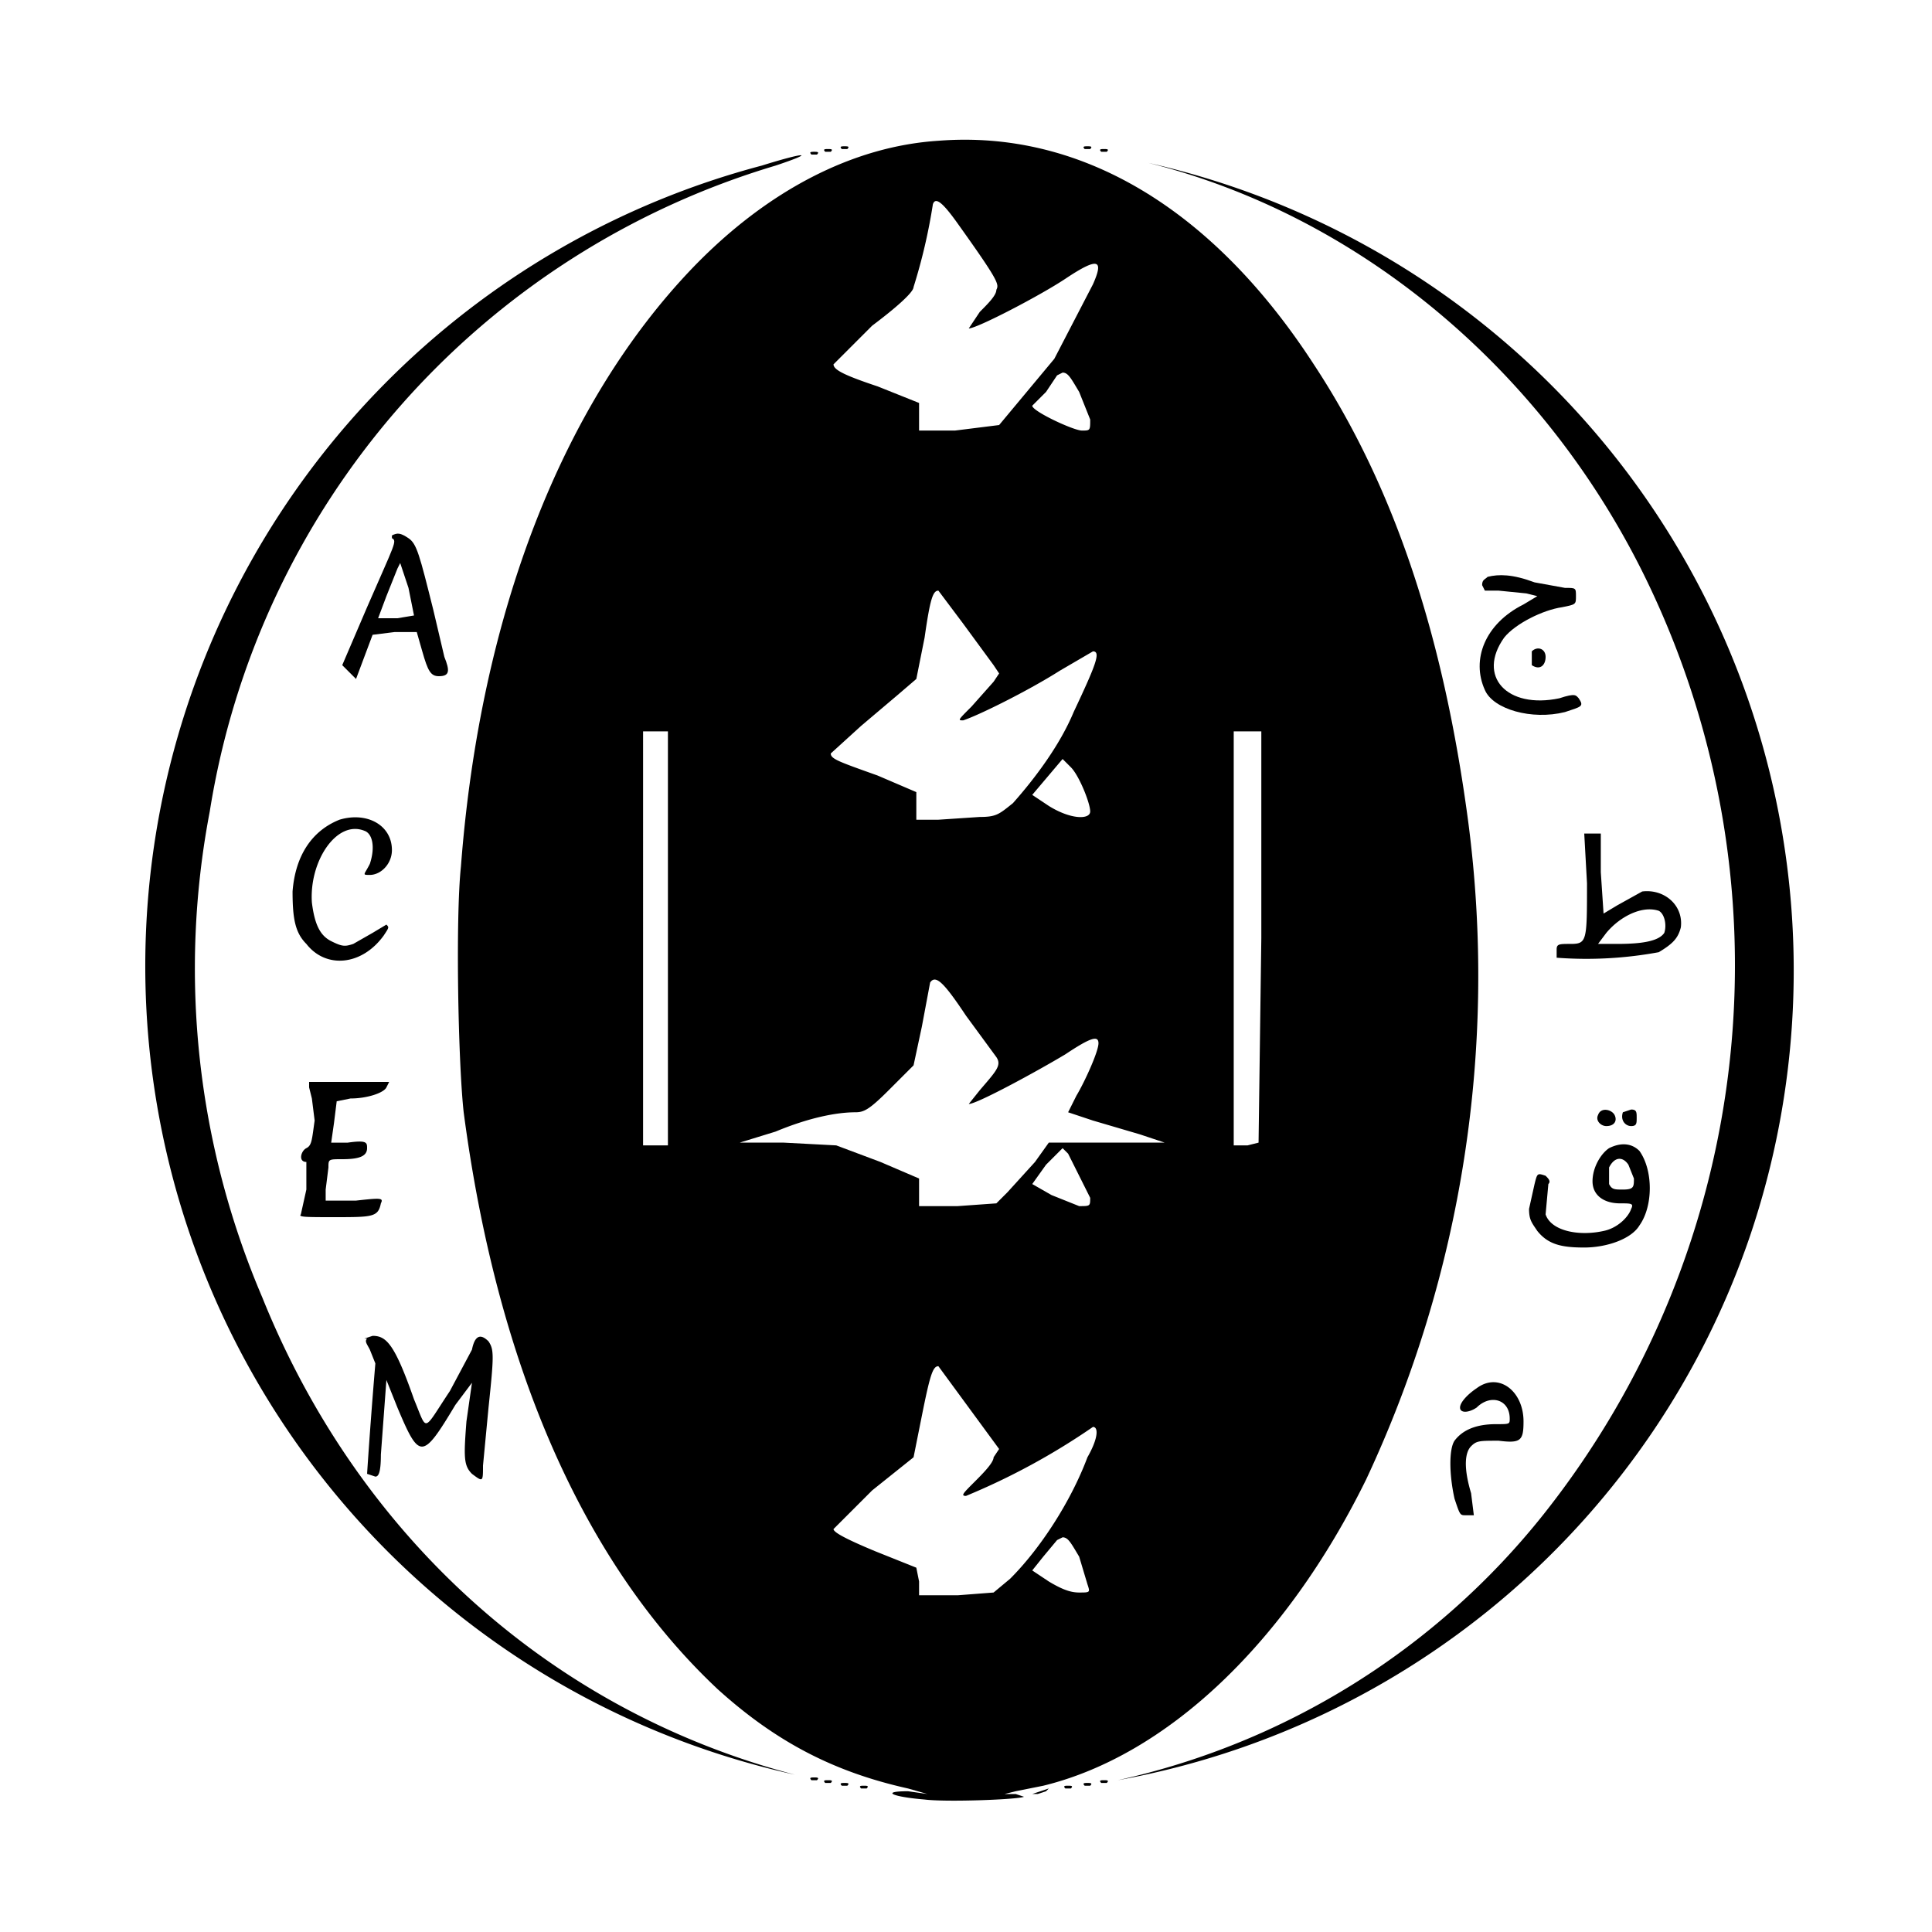 <svg xmlns="http://www.w3.org/2000/svg" version="1.0" viewBox="0 0 700 700"><path d="M340 51c-31 2-62 18-89 46-47 49-77 125-84 217-2 19-1 71 1 89 12 91 43 163 92 209 21 19 42 30 69 36l7 2-7-1c-10 0-6 2 6 3 8 1 34 0 36-1l-3-1h-4l4-1 10-2c45-11 88-52 117-111a430 430 0 0 0 37-238c-9-68-27-122-56-166-37-57-85-85-136-81zm7 30c15 21 15 22 14 24 0 2-3 5-6 8l-4 6c3 0 26-12 35-18 12-8 14-7 10 2l-14 27-20 24-16 2h-13v-10l-15-6c-12-4-16-6-16-8l14-14c8-6 15-12 15-14a205 205 0 0 0 7-30c1-3 4 0 9 7zm44 61 4 10c0 4 0 4-3 4s-18-7-18-9l5-5 4-6 2-1c2 0 3 2 6 7zm-42 84 11 15 2 3-2 3-8 9c-5 5-5 5-3 5 6-2 24-11 35-18l12-7c3 0 1 5-7 22-5 12-14 24-22 33-5 4-6 5-12 5l-15 1h-8v-10l-14-6c-14-5-17-6-17-8l11-10 13-11 7-6 3-15c2-14 3-17 5-17l9 12zM242 340v75h-9V265h9v75zm215 0-1 74-4 1h-5V265h10v75zm-69-62c3 3 7 13 7 16s-7 3-15-2l-6-4 11-13 3 3zm-38 90 11 15c2 3 0 5-6 12l-4 5c3 0 25-12 35-18 9-6 12-7 12-4s-5 14-8 19l-3 6 9 3 17 5 9 3h-42l-5 7-10 11-4 4-14 1h-14v-10l-14-6-16-6-19-1h-16l13-4c12-5 22-7 29-7 3 0 5-1 12-8l9-9 3-14 3-16c2-3 5 0 13 12zm37 50 8 16c0 3 0 3-4 3l-10-4-7-4 5-7 6-6 2 2zm-36 92 11 15-2 3c0 2-4 6-7 9-4 4-5 5-3 5a248 248 0 0 0 46-25c2 0 2 4-2 11-6 16-17 33-28 44l-6 5-13 1h-14v-5l-1-5-15-6c-12-5-15-7-15-8l14-14 15-12 3-15c3-15 4-18 6-18l11 15zm40 54 3 10c1 3 1 3-3 3-3 0-6-1-11-4l-6-4 4-5 5-6 2-1c2 0 3 2 6 7zM305 54h2c1-1 0-1-1-1s-2 0-1 1zm88 0h2c1-1 0-1-1-1s-2 0-1 1zm-94 1h2c1-1 0-1-1-1s-2 0-1 1zm100 0h2c1-1 0-1-1-1s-2 0-1 1zm-105 1h2c1-1 0-1-1-1s-2 0-1 1z"/><path d="M416 59c76 19 142 74 179 148a320 320 0 0 1-36 342 272 272 0 0 1-154 96 298 298 0 0 0 229-197A300 300 0 0 0 416 59zm-140 1a300 300 0 0 0 12 583c-88-23-158-86-193-173a303 303 0 0 1-19-176A292 292 0 0 1 281 60c15-5 11-5-5 0z"/><path d="M142 194v1c2 1 1 2-9 25l-9 21 5 5 3-8 3-8 8-1h8l2 7c2 7 3 9 6 9 4 0 4-2 2-7l-4-17c-5-20-6-24-9-26s-4-2-6-1zm6 19 2 10-6 1h-7l3-8 4-10 1-2 3 9zm391-4c-1 1-2 1-2 3l1 2h5l10 1 4 1-5 3c-14 7-19 20-14 31 3 7 17 11 29 8 6-2 7-2 5-5-1-1-1-2-7 0-19 4-30-8-20-22 4-5 14-10 21-11 5-1 5-1 5-4s0-3-4-3l-11-2c-8-3-13-3-17-2z"/><path d="M555 236v5c3 2 5 0 5-3s-3-4-5-2zm-432 61c-10 4-16 13-17 26 0 10 1 15 5 19 7 9 20 8 28-3 2-3 2-3 1-4l-5 3-7 4c-3 1-4 1-8-1s-6-6-7-14c-1-15 9-30 19-26 3 1 4 6 2 12-2 4-3 4 0 4 4 0 8-4 8-9 0-9-9-14-19-11zm452 23c0 21 0 22-6 22-4 0-5 0-5 2v3a144 144 0 0 0 37-2c5-3 7-5 8-9 1-8-6-14-14-13l-9 5-5 3-1-15v-14h-6l1 18zm26 10c2 1 3 5 2 8-2 3-8 4-17 4h-7l3-4c5-6 13-10 19-8zm-489 64 1 4 1 8c-1 7-1 9-3 10s-3 5 0 5v10l-2 9c-1 1 2 1 12 1 14 0 16 0 17-5 1-2 0-2-9-1h-11v-4l1-8c0-3 0-3 5-3 6 0 9-1 9-4 0-2 0-3-7-2h-6l1-7 1-8 5-1c6 0 12-2 13-4l1-2h-29v2zm467 10c-1 2 1 4 3 4 3 0 4-2 3-4s-5-3-6 0zm9-1c-1 3 1 5 3 5s2-1 2-3 0-3-2-3l-3 1zm-5 13c-3 2-6 7-6 12s4 8 10 8c4 0 5 0 4 2-1 3-5 7-10 8-9 2-19 0-21-6l1-11c1-1 0-2-1-3-3-1-3-1-4 3l-2 9c0 4 1 5 3 8 4 5 9 6 17 6s17-3 20-8c5-7 5-20 0-27-3-3-7-3-11-1zm7 6 2 5c0 3 0 4-4 4-3 0-4 0-5-2v-6c2-4 5-4 7-1zm-457 63c-1 1 0 2 1 4l2 5a2182 2182 0 0 0-3 40l3 1c1 0 2-1 2-8l2-27 4 10c8 19 9 19 21-1l6-8-2 14c-1 13-1 16 2 19 4 3 4 3 4-3l2-21c2-19 2-21 0-24-3-3-5-2-6 3l-8 15c-10 15-8 15-13 3-7-20-10-23-15-23l-3 1zm402 18c-3 2-6 5-6 7s3 2 6 0c5-5 12-3 12 4 0 2 0 2-5 2-7 0-12 2-15 6-2 3-2 12 0 21 2 6 2 6 4 6h3l-1-8c-3-10-2-15 0-17s3-2 10-2c8 1 9 0 9-7 0-11-9-18-17-12zM294 645h2c1-1 0-1-1-1s-2 0-1 1zm5 1h2c1-1 0-1-1-1s-2 0-1 1zm100 0h2c1-1 0-1-1-1s-2 0-1 1zm-94 1h2c1-1 0-1-1-1s-2 0-1 1zm88 0h2c1-1 0-1-1-1s-2 0-1 1zm-81 1h2c1-1 0-1-1-1s-2 0-1 1zm74 0h2c1-1 0-1-1-1s-2 0-1 1zm-9 1-3 1h2l3-1 1-1-3 1z"/></svg>